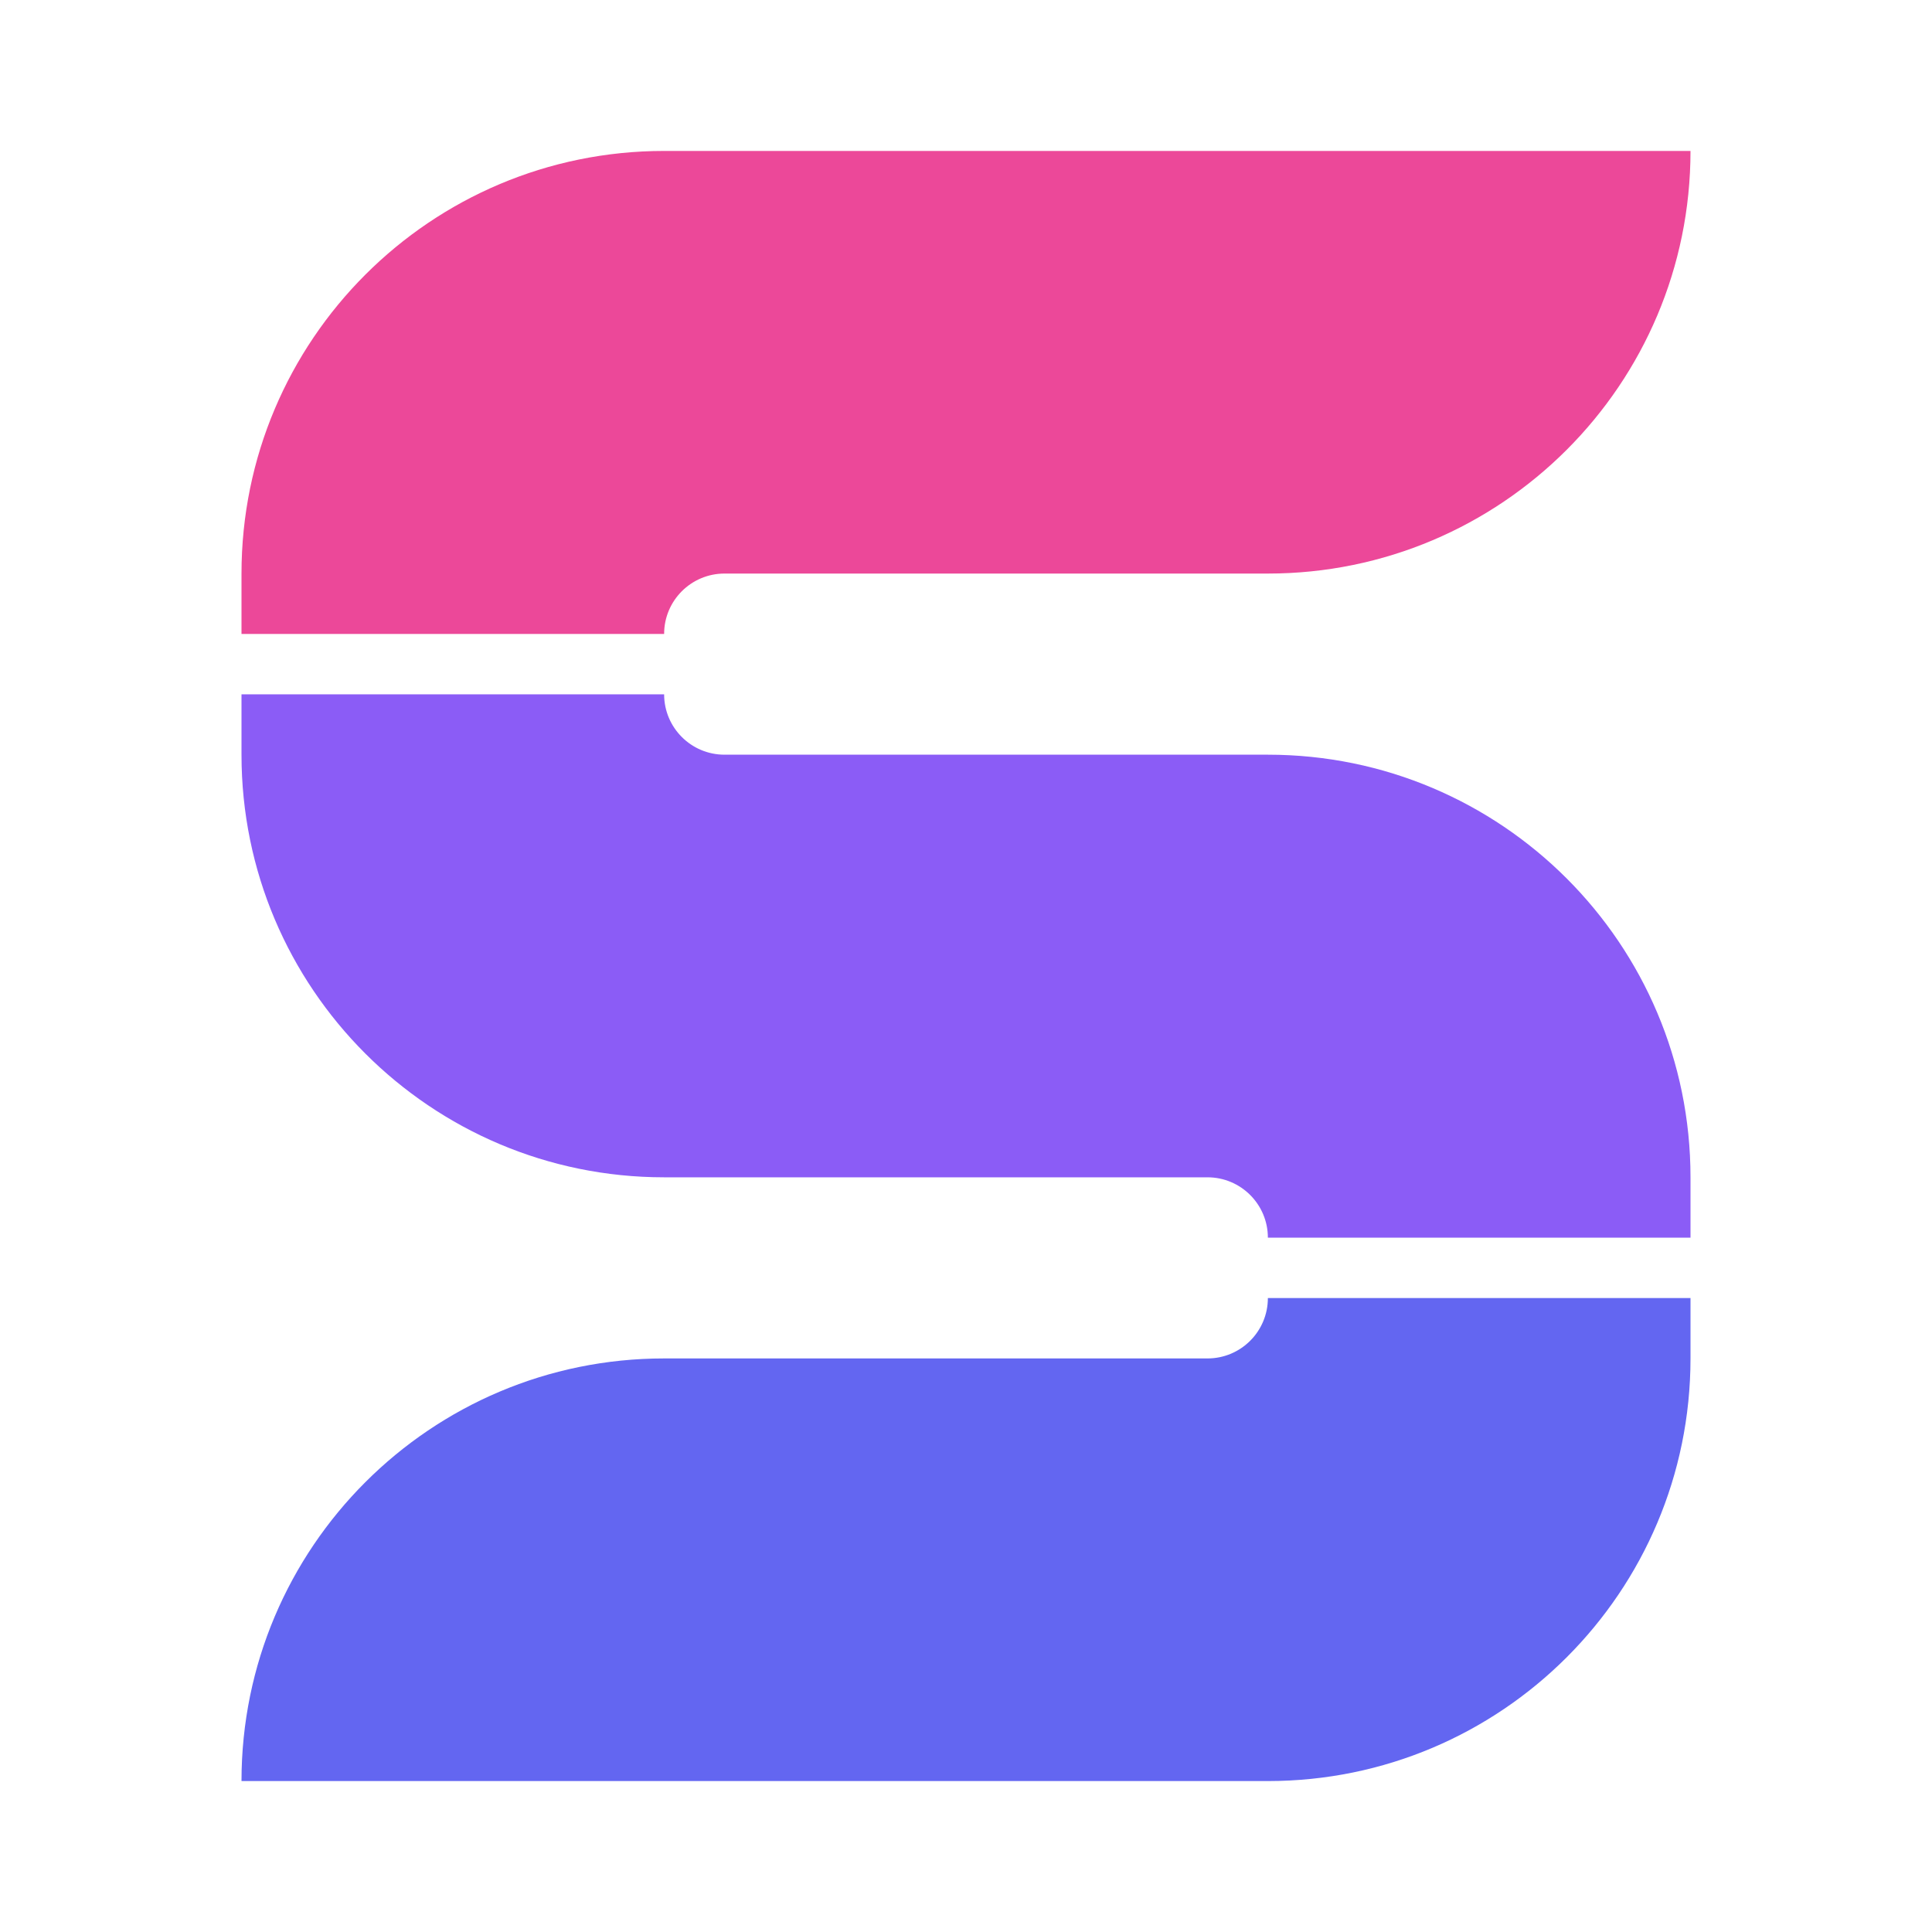 <svg width="128" height="128" viewBox="0 0 128 128" fill="none" xmlns="http://www.w3.org/2000/svg">
<path d="M16 42H44V42C44 39.791 45.791 38 48 38H84V38C99.464 38 112 25.464 112 10V10H84H44V10C28.536 10 16 22.536 16 38V42Z" fill="#EC4899"/>
<path d="M16 46H44V46C44 48.209 45.791 50 48 50H84V50C99.464 50 112 62.536 112 78V82H84V82C84 79.791 82.209 78 80 78H44V78C28.536 78 16 65.464 16 50V46Z" fill="#8B5CF6"/>
<path d="M112 86H84V86C84 88.209 82.209 90 80 90H44V90C28.536 90 16 102.536 16 118V118H44H84V118C99.464 118 112 105.464 112 90V86Z" fill="#6366F1"/>
</svg>

